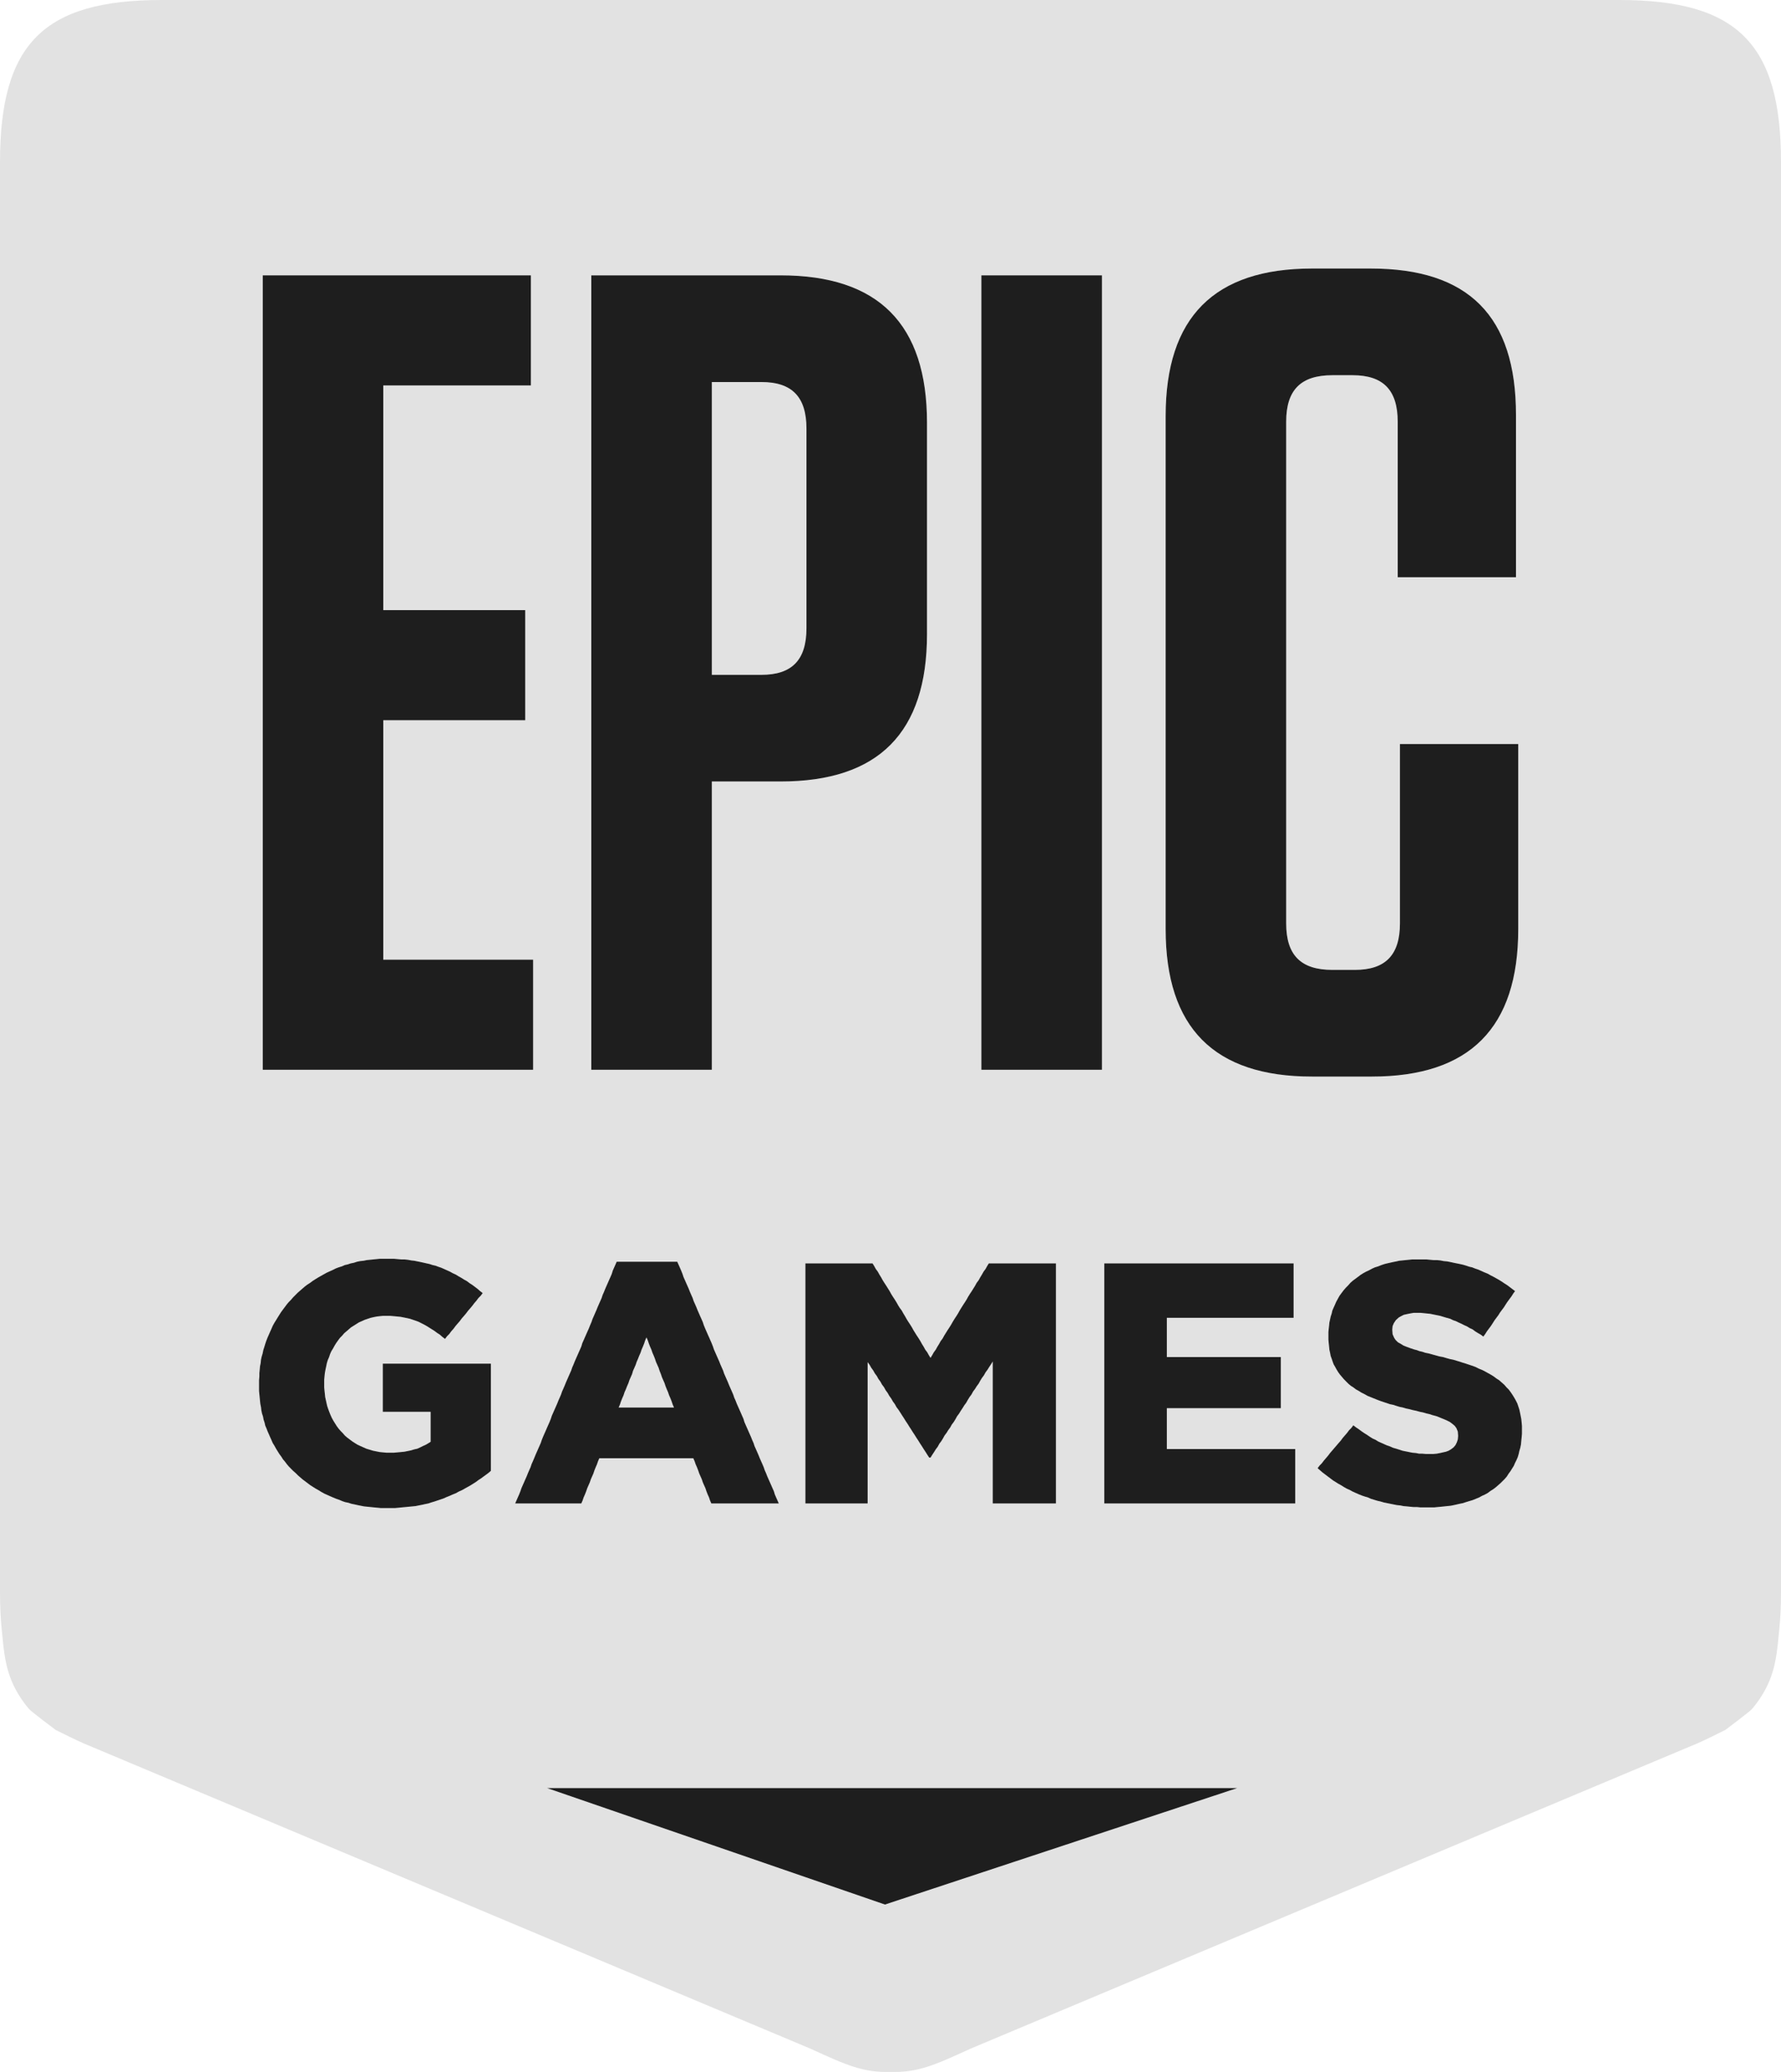 <svg width="86" height="100" viewBox="0 0 86 100" fill="none" xmlns="http://www.w3.org/2000/svg">
<path fill-rule="evenodd" clip-rule="evenodd" d="M7.81 0H78.19C83.894 0 86 2.11 86 7.829V76.837C86 77.484 85.974 78.085 85.917 78.642C85.906 78.746 85.896 78.85 85.886 78.953C85.775 80.093 85.666 81.214 84.604 82.477C84.491 82.612 83.308 83.494 83.308 83.494C83.193 83.55 83.085 83.604 82.98 83.656C82.505 83.892 82.108 84.089 81.519 84.326L46.863 98.876C45.064 99.702 44.312 100.024 43.005 99.998L43 99.999H42.995C41.688 100.025 40.936 99.702 39.137 98.876L4.48 84.326C3.892 84.089 3.493 83.891 3.018 83.655C2.914 83.604 2.806 83.55 2.692 83.494C2.692 83.494 1.509 82.612 1.396 82.477C0.334 81.214 0.225 80.093 0.114 78.953C0.104 78.85 0.094 78.746 0.083 78.642C0.026 78.085 0 77.484 0 76.837V7.829C0 2.11 2.105 0 7.81 0ZM67.6 35.91V44.565C67.6 46.098 66.893 46.81 65.425 46.81H64.336C62.814 46.81 62.106 46.098 62.106 44.565V20.354C62.106 18.82 62.814 18.109 64.336 18.109H65.316C66.785 18.109 67.492 18.82 67.492 20.354V27.859H73.203V20.026C73.203 15.261 70.918 12.96 66.187 12.96H63.357C58.626 12.96 56.286 15.315 56.286 20.081V44.838C56.286 49.604 58.626 51.959 63.357 51.959H66.241C70.974 51.959 73.312 49.604 73.312 44.838V35.91H67.6ZM18.508 34.76H25.362V29.447H18.508V18.602H25.635V13.289H12.688V51.63H25.743V46.318H18.508V34.76ZM53.209 51.63H47.388V13.289H53.209V51.63ZM38.942 30.323C38.942 31.857 38.236 32.57 36.767 32.57H34.373V18.438H36.767C38.236 18.438 38.942 19.149 38.942 20.683V30.323ZM37.691 13.289H28.553V51.63H34.373V37.717H37.691C42.424 37.717 44.763 35.363 44.763 30.598V20.41C44.763 15.644 42.424 13.289 37.691 13.289ZM73.46 69.538L73.476 69.378L73.492 69.203V68.821L73.476 68.646L73.46 68.487L73.397 68.169L73.365 68.025L73.318 67.882L73.27 67.739L73.207 67.612L73.127 67.468L73.049 67.341L72.954 67.198L72.859 67.07L72.748 66.959L72.638 66.832L72.511 66.72L72.385 66.609L72.258 66.529L72.131 66.434L72.005 66.354L71.863 66.275L71.72 66.195L71.562 66.115L71.405 66.052L71.247 65.972L71.072 65.909L70.788 65.814L70.629 65.766L70.487 65.718L70.329 65.671L70.171 65.623L70.012 65.591L69.838 65.543L69.68 65.496L69.507 65.464L69.333 65.416L69.159 65.368L68.984 65.32L68.826 65.289L68.684 65.241L68.541 65.209L68.415 65.161L68.289 65.129L68.1 65.066L67.925 65.002L67.767 64.938L67.641 64.859L67.498 64.779L67.388 64.668L67.324 64.572L67.246 64.397L67.23 64.191V64.158L67.246 63.999L67.308 63.856L67.403 63.713L67.545 63.585L67.657 63.522L67.783 63.458L67.925 63.426L68.084 63.394L68.257 63.363H68.605L68.747 63.378L68.906 63.394L69.064 63.41L69.539 63.506L69.696 63.554L69.854 63.602L70.028 63.649L70.155 63.713L70.297 63.761L70.424 63.824L70.567 63.888L70.692 63.952L70.835 64.015L70.962 64.095L71.104 64.158L71.231 64.254L71.357 64.333L71.499 64.413L71.626 64.509L71.72 64.381L71.8 64.254L71.894 64.127L71.99 63.999L72.084 63.856L72.163 63.729L72.258 63.602L72.353 63.474L72.432 63.347L72.527 63.219L72.622 63.092L72.702 62.965L72.796 62.822L72.891 62.694L72.986 62.567L73.065 62.44L73.159 62.312L73.033 62.217L72.907 62.121L72.78 62.026L72.654 61.946L72.511 61.85L72.385 61.771L72.243 61.691L72.1 61.612L71.974 61.548L71.831 61.468L71.673 61.405L71.389 61.277L71.247 61.23L71.088 61.166L70.946 61.134L70.804 61.086L70.645 61.039L70.503 61.007L70.187 60.943L70.044 60.911L69.886 60.88L69.712 60.864L69.554 60.832L69.38 60.816H69.222L68.874 60.784H68.194L67.878 60.816L67.719 60.832L67.561 60.848L67.419 60.88L67.261 60.911L67.119 60.943L66.976 60.975L66.85 61.007L66.707 61.055L66.549 61.118L66.391 61.166L66.249 61.23L66.106 61.309L65.965 61.373L65.821 61.452L65.695 61.532L65.569 61.628L65.442 61.723L65.332 61.803L65.205 61.914L65.094 62.041L64.983 62.153L64.873 62.28L64.778 62.408L64.683 62.535L64.604 62.678L64.525 62.822L64.462 62.965L64.398 63.108L64.336 63.251L64.304 63.394L64.256 63.538L64.193 63.824L64.177 63.983L64.161 64.127L64.145 64.286V64.652L64.161 64.827L64.193 65.145L64.225 65.289L64.256 65.448L64.304 65.575L64.351 65.718L64.398 65.846L64.462 65.956L64.541 66.099L64.62 66.227L64.699 66.338L64.794 66.449L64.889 66.561L64.999 66.673L65.11 66.784L65.221 66.879L65.348 66.959L65.474 67.055L65.616 67.134L65.743 67.214L65.901 67.293L66.043 67.373L66.202 67.436L66.517 67.564L66.691 67.628L66.834 67.675L67.119 67.771L67.276 67.803L67.419 67.85L67.577 67.898L67.735 67.93L67.894 67.978L68.052 68.01L68.226 68.057L68.384 68.089L68.557 68.137L68.716 68.169L68.874 68.216L69.016 68.248L69.159 68.296L69.285 68.328L69.396 68.36L69.585 68.439L69.744 68.503L69.886 68.567L70.012 68.63L70.139 68.726L70.25 68.821L70.329 68.933L70.393 69.092L70.408 69.283V69.315L70.393 69.474L70.345 69.617L70.281 69.745L70.187 69.856L70.06 69.951L69.95 70.015L69.823 70.063L69.68 70.095L69.539 70.127L69.38 70.158L69.206 70.174H68.858L68.684 70.158H68.526L68.368 70.127L68.194 70.111L68.036 70.079L67.719 70.015L67.577 69.967L67.261 69.872L67.119 69.808L66.976 69.76L66.834 69.697L66.691 69.633L66.549 69.569L66.423 69.49L66.28 69.426L66.154 69.347L66.012 69.251L65.885 69.172L65.743 69.076L65.616 68.981L65.474 68.885L65.348 68.79L65.252 68.917L65.142 69.028L65.047 69.156L64.937 69.283L64.841 69.394L64.747 69.522L64.636 69.649L64.541 69.76L64.43 69.888L64.336 69.999L64.225 70.127L64.13 70.254L64.035 70.365L63.925 70.493L63.829 70.62L63.719 70.731L63.624 70.859L63.75 70.97L63.861 71.066L63.987 71.161L64.114 71.257L64.367 71.448L64.494 71.527L64.62 71.607L64.763 71.686L64.889 71.766L65.031 71.846L65.174 71.909L65.316 71.988L65.458 72.052L65.601 72.115L65.759 72.179L65.901 72.227L66.059 72.274L66.202 72.338L66.517 72.434L66.66 72.466L66.818 72.513L67.292 72.609L67.451 72.641L67.609 72.656L67.767 72.688L67.941 72.704L68.257 72.736H68.431L68.589 72.752H69.254L69.412 72.736L69.585 72.72L69.744 72.704L69.886 72.688L70.044 72.673L70.203 72.641L70.487 72.577L70.645 72.545L70.788 72.497L70.946 72.449L71.104 72.402L71.261 72.338L71.42 72.274L71.562 72.195L71.704 72.131L71.847 72.052L71.974 71.956L72.1 71.878L72.227 71.782L72.337 71.686L72.464 71.575L72.558 71.48L72.67 71.368L72.764 71.257L72.844 71.129L72.938 71.002L73.017 70.875L73.097 70.747L73.159 70.604L73.223 70.477L73.286 70.334L73.334 70.174L73.365 70.031L73.412 69.872L73.444 69.713L73.46 69.538ZM62.544 72.561V69.936H56.344V67.962H61.847V65.496H56.344V63.602H62.464V60.975H53.324V72.561H62.544ZM50.989 72.561V60.975H47.747L47.668 61.102L47.589 61.245L47.494 61.372L47.414 61.515L47.336 61.642L47.257 61.786L47.162 61.912L47.083 62.056L47.004 62.183L46.925 62.31L46.83 62.452L46.751 62.58L46.672 62.723L46.592 62.85L46.498 62.993L46.418 63.12L46.34 63.247L46.261 63.39L46.181 63.517L46.087 63.66L46.008 63.788L45.928 63.93L45.849 64.057L45.754 64.201L45.676 64.327L45.596 64.454L45.517 64.598L45.422 64.725L45.343 64.868L45.264 64.995L45.185 65.138L45.091 65.265L45.011 65.408L44.932 65.535L44.853 65.408L44.774 65.265L44.679 65.138L44.6 64.995L44.521 64.868L44.442 64.725L44.363 64.598L44.268 64.454L44.189 64.327L44.11 64.201L44.031 64.057L43.952 63.93L43.857 63.788L43.778 63.66L43.698 63.517L43.62 63.39L43.541 63.247L43.445 63.12L43.367 62.993L43.287 62.85L43.208 62.723L43.114 62.58L43.034 62.452L42.956 62.31L42.876 62.183L42.797 62.056L42.702 61.912L42.623 61.786L42.544 61.642L42.465 61.515L42.385 61.372L42.291 61.245L42.212 61.102L42.133 60.975H38.891V72.561H41.896V65.742L41.99 65.869L42.07 66.013L42.164 66.141L42.244 66.284L42.339 66.411L42.417 66.554L42.513 66.683L42.591 66.826L42.687 66.953L42.766 67.097L42.86 67.224L42.94 67.368L43.034 67.496L43.114 67.639L43.208 67.766L43.287 67.91L43.383 68.038L43.477 68.181L43.557 68.308L43.651 68.452L43.73 68.58L43.826 68.723L43.904 68.85L43.999 68.995L44.078 69.122L44.173 69.265L44.253 69.393L44.347 69.536L44.426 69.664L44.521 69.807L44.6 69.935L44.695 70.078L44.774 70.206L44.869 70.349H44.932L45.011 70.222L45.106 70.078L45.185 69.951L45.281 69.823L45.359 69.68L45.454 69.553L45.533 69.424L45.612 69.281L45.708 69.154L45.786 69.026L45.881 68.898L45.96 68.755L46.055 68.628L46.135 68.5L46.213 68.356L46.308 68.229L46.387 68.101L46.482 67.958L46.56 67.831L46.656 67.702L46.736 67.559L46.814 67.432L46.909 67.305L46.988 67.16L47.083 67.033L47.162 66.906L47.257 66.778L47.336 66.634L47.414 66.507L47.51 66.379L47.589 66.236L47.684 66.109L47.763 65.981L47.858 65.837L47.937 65.71V72.561H50.989ZM32.434 67.643L32.482 67.787L32.545 67.93H29.873L29.936 67.787L29.983 67.643L30.047 67.483L30.11 67.34L30.157 67.196L30.221 67.053L30.284 66.893L30.347 66.749L30.394 66.606L30.458 66.463L30.521 66.319L30.568 66.159L30.632 66.016L30.695 65.872L30.743 65.729L30.806 65.585L30.869 65.425L30.933 65.282L30.98 65.139L31.043 64.995L31.107 64.835L31.154 64.691L31.217 64.548L31.28 64.691L31.328 64.835L31.39 64.995L31.454 65.139L31.502 65.282L31.565 65.425L31.628 65.585L31.675 65.729L31.739 65.872L31.803 66.016L31.849 66.159L31.913 66.319L31.961 66.463L32.023 66.606L32.087 66.749L32.134 66.893L32.198 67.053L32.26 67.196L32.308 67.34L32.372 67.483L32.434 67.643ZM37.606 72.561L37.543 72.418L37.479 72.274L37.417 72.131L37.369 71.972L37.305 71.83L37.242 71.686L37.179 71.543L37.052 71.257L36.99 71.098L36.926 70.954L36.878 70.811L36.816 70.668L36.689 70.381L36.625 70.222L36.563 70.079L36.435 69.792L36.389 69.649L36.325 69.506L36.262 69.347L36.198 69.203L36.135 69.06L36.072 68.917L36.008 68.774L35.946 68.63L35.898 68.471L35.834 68.328L35.772 68.185L35.645 67.898L35.581 67.755L35.519 67.596L35.455 67.453L35.407 67.309L35.345 67.166L35.218 66.879L35.154 66.72L35.092 66.577L35.028 66.434L34.965 66.29L34.918 66.147L34.854 66.004L34.791 65.862L34.728 65.702L34.601 65.416L34.538 65.273L34.475 65.129L34.427 64.986L34.364 64.827L34.301 64.684L34.238 64.54L34.174 64.397L34.111 64.254L34.048 64.111L33.984 63.952L33.937 63.808L33.874 63.665L33.81 63.522L33.747 63.378L33.685 63.235L33.621 63.076L33.494 62.79L33.447 62.646L33.383 62.503L33.32 62.36L33.258 62.201L33.194 62.057L33.13 61.914L33.067 61.771L33.004 61.628L32.957 61.484L32.893 61.325L32.831 61.182L32.703 60.895H29.778L29.715 61.039L29.588 61.325L29.54 61.484L29.478 61.628L29.414 61.771L29.351 61.914L29.288 62.057L29.225 62.201L29.161 62.36L29.097 62.503L29.051 62.646L28.924 62.933L28.861 63.076L28.797 63.235L28.734 63.378L28.671 63.522L28.608 63.665L28.56 63.808L28.497 63.952L28.434 64.111L28.307 64.397L28.244 64.54L28.181 64.684L28.117 64.827L28.07 64.986L28.007 65.129L27.943 65.273L27.88 65.416L27.817 65.559L27.754 65.702L27.69 65.862L27.628 66.004L27.58 66.147L27.516 66.29L27.453 66.434L27.39 66.577L27.327 66.72L27.263 66.879L27.201 67.023L27.137 67.166L27.089 67.309L27.026 67.453L26.963 67.596L26.9 67.755L26.836 67.898L26.773 68.041L26.646 68.328L26.599 68.471L26.536 68.63L26.409 68.917L26.347 69.06L26.22 69.347L26.157 69.506L26.109 69.649L25.982 69.936L25.919 70.079L25.856 70.222L25.792 70.381L25.73 70.525L25.666 70.668L25.619 70.811L25.555 70.954L25.493 71.098L25.429 71.257L25.365 71.4L25.303 71.543L25.239 71.686L25.176 71.83L25.128 71.972L25.065 72.131L24.938 72.418L24.876 72.561H28.07L28.133 72.418L28.181 72.274L28.244 72.131L28.307 71.972L28.355 71.83L28.418 71.686L28.481 71.543L28.529 71.4L28.655 71.113L28.702 70.97L28.766 70.811L28.829 70.668L28.877 70.525L28.939 70.381H33.478L33.541 70.525L33.589 70.668L33.653 70.811L33.715 70.97L33.763 71.113L33.827 71.257L33.89 71.4L33.937 71.543L34 71.686L34.064 71.83L34.111 71.972L34.174 72.131L34.238 72.274L34.285 72.418L34.348 72.561H37.606ZM23.467 71.177L23.594 71.082L23.704 70.986V65.814H18.485V68.137H20.794V69.585L20.668 69.665L20.557 69.729L20.415 69.792L20.288 69.856L20.146 69.92L20.004 69.951L19.846 69.999L19.687 70.031L19.529 70.063L19.371 70.079L19.197 70.095L19.023 70.111H18.659L18.485 70.095L18.328 70.079L18.011 70.015L17.853 69.967L17.695 69.92L17.552 69.856L17.268 69.729L17.141 69.649L17.015 69.569L16.889 69.474L16.761 69.378L16.651 69.283L16.556 69.172L16.446 69.06L16.35 68.949L16.256 68.821L16.097 68.567L16.019 68.423L15.955 68.28L15.892 68.121L15.845 67.994L15.797 67.85L15.765 67.707L15.733 67.564L15.702 67.421L15.686 67.261L15.67 67.118L15.655 66.959V66.593L15.67 66.434L15.686 66.275L15.718 66.099L15.749 65.956L15.781 65.798L15.829 65.639L15.892 65.496L15.939 65.352L16.003 65.209L16.082 65.082L16.161 64.938L16.24 64.811L16.319 64.7L16.414 64.572L16.524 64.461L16.619 64.349L16.73 64.254L16.841 64.158L16.951 64.063L17.078 63.983L17.204 63.904L17.331 63.824L17.474 63.761L17.616 63.697L17.758 63.649L17.901 63.602L18.043 63.569L18.201 63.538L18.343 63.522L18.501 63.506H18.833L19.008 63.522L19.181 63.538L19.34 63.554L19.497 63.585L19.655 63.617L19.798 63.649L19.94 63.697L20.082 63.745L20.209 63.792L20.335 63.856L20.462 63.92L20.605 63.999L20.731 64.079L20.858 64.158L20.984 64.238L21.11 64.333L21.237 64.413L21.363 64.525L21.49 64.62L21.585 64.493L21.696 64.381L21.79 64.254L21.902 64.127L21.996 63.999L22.091 63.888L22.202 63.761L22.297 63.633L22.407 63.506L22.503 63.394L22.597 63.267L22.708 63.14L22.802 63.028L22.898 62.901L23.008 62.774L23.103 62.646L23.214 62.535L23.309 62.408L23.183 62.312L23.056 62.201L22.93 62.105L22.802 62.01L22.676 61.93L22.55 61.834L22.407 61.755L22.281 61.675L22.139 61.596L22.012 61.516L21.87 61.452L21.728 61.373L21.585 61.309L21.443 61.245L21.301 61.182L21.158 61.134L21.032 61.086L20.89 61.055L20.747 61.007L20.462 60.943L20.32 60.911L20.004 60.848L19.861 60.832L19.687 60.8L19.529 60.784H19.371L19.023 60.752H18.343L17.711 60.816L17.552 60.848L17.394 60.864L17.236 60.895L17.094 60.943L16.935 60.975L16.793 61.023L16.651 61.055L16.508 61.118L16.35 61.166L16.224 61.214L16.066 61.293L15.923 61.357L15.781 61.421L15.639 61.5L15.496 61.58L15.354 61.66L15.228 61.739L15.101 61.819L14.975 61.914L14.848 61.994L14.722 62.089L14.611 62.185L14.484 62.296L14.374 62.392L14.153 62.614L14.057 62.726L13.947 62.837L13.852 62.949L13.757 63.076L13.662 63.203L13.568 63.331L13.488 63.458L13.409 63.585L13.33 63.713L13.251 63.84L13.171 63.983L13.109 64.127L13.045 64.27L12.982 64.413L12.919 64.556L12.856 64.716L12.808 64.859L12.76 65.018L12.714 65.161L12.682 65.32L12.634 65.48L12.602 65.623L12.587 65.782L12.555 65.94L12.539 66.115L12.524 66.275V66.434L12.508 66.609V67.134L12.524 67.293L12.539 67.453L12.555 67.612L12.57 67.755L12.602 67.914L12.618 68.057L12.65 68.216L12.698 68.36L12.729 68.519L12.776 68.662L12.808 68.805L12.871 68.949L12.919 69.076L12.982 69.219L13.045 69.363L13.109 69.506L13.171 69.649L13.251 69.776L13.33 69.92L13.409 70.047L13.488 70.174L13.583 70.302L13.662 70.429L13.757 70.54L13.852 70.668L13.947 70.779L14.057 70.891L14.168 71.002L14.279 71.098L14.39 71.209L14.5 71.304L14.611 71.4L14.864 71.591L14.991 71.686L15.117 71.766L15.244 71.846L15.386 71.925L15.512 72.004L15.655 72.084L15.797 72.147L15.939 72.211L16.082 72.274L16.24 72.338L16.382 72.386L16.524 72.449L16.667 72.497L16.825 72.529L16.967 72.577L17.126 72.609L17.268 72.641L17.426 72.673L17.584 72.704L17.901 72.736L18.058 72.752L18.232 72.768L18.39 72.784H19.07L19.244 72.768L19.403 72.752L19.577 72.736L19.735 72.72L19.909 72.704L20.067 72.688L20.383 72.625L20.525 72.593L20.684 72.561L20.826 72.513L20.984 72.466L21.126 72.418L21.269 72.37L21.411 72.322L21.553 72.258L21.712 72.195L21.854 72.131L22.012 72.068L22.154 71.988L22.297 71.925L22.439 71.846L22.581 71.766L22.724 71.686L22.85 71.607L22.977 71.527L23.103 71.432L23.229 71.352L23.356 71.257L23.467 71.177ZM26.419 86.299H59.739L42.732 91.919L26.419 86.299Z" fill="#E2E2E2"/>
<path d="M18.508 34.76H25.362V29.447H18.508V18.602H25.635V13.289H12.688V51.63H25.743V46.318H18.508V34.76Z" fill="#1E1E1E"/>
<path fill-rule="evenodd" clip-rule="evenodd" d="M37.691 13.289H28.553V51.63H34.373V37.717H37.691C42.424 37.717 44.763 35.363 44.763 30.598V20.41C44.763 15.644 42.424 13.289 37.691 13.289ZM36.767 32.57C38.236 32.57 38.942 31.857 38.942 30.323V20.683C38.942 19.149 38.236 18.438 36.767 18.438H34.373V32.57H36.767Z" fill="#1E1E1E"/>
<path d="M53.209 51.63H47.388V13.289H53.209V51.63Z" fill="#1E1E1E"/>
<path d="M67.6 35.91V44.565C67.6 46.098 66.893 46.81 65.425 46.81H64.336C62.814 46.81 62.106 46.098 62.106 44.565V20.354C62.106 18.82 62.814 18.109 64.336 18.109H65.316C66.785 18.109 67.492 18.82 67.492 20.354V27.859H73.203V20.026C73.203 15.261 70.918 12.96 66.187 12.96H63.357C58.626 12.96 56.286 15.315 56.286 20.081V44.838C56.286 49.604 58.626 51.959 63.357 51.959H66.241C70.974 51.959 73.312 49.604 73.312 44.838V35.91H67.6Z" fill="#1E1E1E"/>
<path d="M23.467 71.177L23.594 71.082L23.704 70.986V65.814H18.485V68.137H20.794V69.585L20.668 69.665L20.557 69.729L20.415 69.792L20.288 69.856L20.146 69.92L20.004 69.951L19.846 69.999L19.687 70.031L19.529 70.063L19.371 70.079L19.197 70.095L19.023 70.111H18.659L18.485 70.095L18.328 70.079L18.011 70.015L17.853 69.967L17.695 69.92L17.552 69.856L17.268 69.729L17.141 69.649L17.015 69.569L16.889 69.474L16.761 69.378L16.651 69.283L16.556 69.172L16.446 69.06L16.35 68.949L16.256 68.821L16.097 68.567L16.019 68.423L15.955 68.28L15.892 68.121L15.845 67.994L15.797 67.85L15.765 67.707L15.733 67.564L15.702 67.421L15.686 67.261L15.67 67.118L15.655 66.959V66.593L15.67 66.434L15.686 66.275L15.718 66.099L15.749 65.956L15.781 65.798L15.829 65.639L15.892 65.496L15.939 65.352L16.003 65.209L16.082 65.082L16.161 64.938L16.24 64.811L16.319 64.7L16.414 64.572L16.524 64.461L16.619 64.349L16.73 64.254L16.841 64.158L16.951 64.063L17.078 63.983L17.204 63.904L17.331 63.824L17.474 63.761L17.616 63.697L17.758 63.649L17.901 63.602L18.043 63.569L18.201 63.538L18.343 63.522L18.501 63.506H18.833L19.008 63.522L19.181 63.538L19.34 63.554L19.497 63.585L19.655 63.617L19.798 63.649L19.94 63.697L20.082 63.745L20.209 63.792L20.335 63.856L20.462 63.92L20.605 63.999L20.731 64.079L20.858 64.158L20.984 64.238L21.11 64.333L21.237 64.413L21.363 64.525L21.49 64.62L21.585 64.493L21.696 64.381L21.79 64.254L21.902 64.127L21.996 63.999L22.091 63.888L22.202 63.761L22.297 63.633L22.407 63.506L22.503 63.394L22.597 63.267L22.708 63.14L22.802 63.028L22.898 62.901L23.008 62.774L23.103 62.646L23.214 62.535L23.309 62.408L23.183 62.312L23.056 62.201L22.93 62.105L22.802 62.01L22.676 61.93L22.55 61.834L22.407 61.755L22.281 61.675L22.139 61.596L22.012 61.516L21.87 61.452L21.728 61.373L21.585 61.309L21.443 61.245L21.301 61.182L21.158 61.134L21.032 61.086L20.89 61.055L20.747 61.007L20.462 60.943L20.32 60.911L20.004 60.848L19.861 60.832L19.687 60.8L19.529 60.784H19.371L19.023 60.752H18.343L17.711 60.816L17.552 60.848L17.394 60.864L17.236 60.895L17.094 60.943L16.935 60.975L16.793 61.023L16.651 61.055L16.508 61.118L16.35 61.166L16.224 61.214L16.066 61.293L15.923 61.357L15.781 61.421L15.639 61.5L15.496 61.58L15.354 61.66L15.228 61.739L15.101 61.819L14.975 61.914L14.848 61.994L14.722 62.089L14.611 62.185L14.484 62.296L14.374 62.392L14.153 62.614L14.057 62.726L13.947 62.837L13.852 62.949L13.757 63.076L13.662 63.203L13.568 63.331L13.488 63.458L13.409 63.585L13.33 63.713L13.251 63.84L13.171 63.983L13.109 64.127L13.045 64.27L12.982 64.413L12.919 64.556L12.856 64.716L12.808 64.859L12.76 65.018L12.714 65.161L12.682 65.32L12.634 65.48L12.602 65.623L12.587 65.782L12.555 65.94L12.539 66.115L12.524 66.275V66.434L12.508 66.609V67.134L12.524 67.293L12.539 67.453L12.555 67.612L12.57 67.755L12.602 67.914L12.618 68.057L12.65 68.216L12.698 68.36L12.729 68.519L12.776 68.662L12.808 68.805L12.871 68.949L12.919 69.076L12.982 69.219L13.045 69.363L13.109 69.506L13.171 69.649L13.251 69.776L13.33 69.92L13.409 70.047L13.488 70.174L13.583 70.302L13.662 70.429L13.757 70.54L13.852 70.668L13.947 70.779L14.057 70.891L14.168 71.002L14.279 71.098L14.39 71.209L14.5 71.304L14.611 71.4L14.864 71.591L14.991 71.686L15.117 71.766L15.244 71.846L15.386 71.925L15.512 72.004L15.655 72.084L15.797 72.147L15.939 72.211L16.082 72.274L16.24 72.338L16.382 72.386L16.524 72.449L16.667 72.497L16.825 72.529L16.967 72.577L17.126 72.609L17.268 72.641L17.426 72.673L17.584 72.704L17.901 72.736L18.058 72.752L18.232 72.768L18.39 72.784H19.07L19.244 72.768L19.403 72.752L19.577 72.736L19.735 72.72L19.909 72.704L20.067 72.688L20.383 72.625L20.525 72.593L20.684 72.561L20.826 72.513L20.984 72.466L21.126 72.418L21.269 72.37L21.411 72.322L21.553 72.258L21.712 72.195L21.854 72.131L22.012 72.068L22.154 71.988L22.297 71.925L22.439 71.846L22.581 71.766L22.724 71.686L22.85 71.607L22.977 71.527L23.103 71.432L23.229 71.352L23.356 71.257L23.467 71.177Z" fill="#1E1E1E"/>
<path fill-rule="evenodd" clip-rule="evenodd" d="M37.606 72.561L37.543 72.418L37.479 72.274L37.417 72.131L37.369 71.972L37.305 71.83L37.242 71.686L37.179 71.543L37.052 71.257L36.99 71.098L36.926 70.954L36.878 70.811L36.816 70.668L36.689 70.381L36.625 70.222L36.563 70.079L36.435 69.792L36.389 69.649L36.325 69.506L36.262 69.347L36.198 69.203L36.135 69.06L36.072 68.917L36.008 68.774L35.946 68.63L35.898 68.471L35.834 68.328L35.772 68.185L35.645 67.898L35.581 67.755L35.519 67.596L35.455 67.453L35.407 67.309L35.345 67.166L35.218 66.879L35.154 66.72L35.092 66.577L35.028 66.434L34.965 66.29L34.918 66.147L34.854 66.004L34.791 65.862L34.728 65.702L34.601 65.416L34.538 65.273L34.475 65.129L34.427 64.986L34.364 64.827L34.301 64.684L34.238 64.54L34.174 64.397L34.111 64.254L34.048 64.111L33.984 63.952L33.937 63.808L33.874 63.665L33.81 63.522L33.747 63.378L33.685 63.235L33.621 63.076L33.494 62.79L33.447 62.646L33.383 62.503L33.32 62.36L33.258 62.201L33.194 62.057L33.13 61.914L33.067 61.771L33.004 61.628L32.957 61.484L32.893 61.325L32.831 61.182L32.703 60.895H29.778L29.715 61.039L29.588 61.325L29.54 61.484L29.478 61.628L29.414 61.771L29.351 61.914L29.288 62.057L29.225 62.201L29.161 62.36L29.097 62.503L29.051 62.646L28.924 62.933L28.861 63.076L28.797 63.235L28.734 63.378L28.671 63.522L28.608 63.665L28.56 63.808L28.497 63.952L28.434 64.111L28.307 64.397L28.244 64.54L28.181 64.684L28.117 64.827L28.07 64.986L28.007 65.129L27.943 65.273L27.88 65.416L27.817 65.559L27.754 65.702L27.69 65.862L27.628 66.004L27.58 66.147L27.516 66.29L27.453 66.434L27.39 66.577L27.327 66.72L27.263 66.879L27.201 67.023L27.137 67.166L27.089 67.309L27.026 67.453L26.963 67.596L26.9 67.755L26.836 67.898L26.773 68.041L26.646 68.328L26.599 68.471L26.536 68.63L26.409 68.917L26.347 69.06L26.22 69.347L26.157 69.506L26.109 69.649L25.982 69.936L25.919 70.079L25.856 70.222L25.792 70.381L25.73 70.525L25.666 70.668L25.619 70.811L25.555 70.954L25.493 71.098L25.429 71.257L25.365 71.4L25.303 71.543L25.239 71.686L25.176 71.83L25.128 71.972L25.065 72.131L24.938 72.418L24.876 72.561H28.07L28.133 72.418L28.181 72.274L28.244 72.131L28.307 71.972L28.355 71.83L28.418 71.686L28.481 71.543L28.529 71.4L28.655 71.113L28.702 70.97L28.766 70.811L28.829 70.668L28.877 70.525L28.939 70.381H33.478L33.541 70.525L33.589 70.668L33.653 70.811L33.715 70.97L33.763 71.113L33.827 71.257L33.89 71.4L33.937 71.543L34 71.686L34.064 71.83L34.111 71.972L34.174 72.131L34.238 72.274L34.285 72.418L34.348 72.561H37.606ZM32.482 67.787L32.434 67.643L32.372 67.483L32.308 67.34L32.26 67.196L32.198 67.053L32.134 66.893L32.087 66.749L32.023 66.606L31.961 66.463L31.913 66.319L31.849 66.159L31.803 66.016L31.739 65.872L31.675 65.729L31.628 65.585L31.565 65.425L31.502 65.282L31.454 65.139L31.39 64.995L31.328 64.835L31.28 64.691L31.217 64.548L31.154 64.691L31.107 64.835L31.043 64.995L30.98 65.139L30.933 65.282L30.869 65.425L30.806 65.585L30.743 65.729L30.695 65.872L30.632 66.016L30.568 66.159L30.521 66.319L30.458 66.463L30.394 66.606L30.347 66.749L30.284 66.893L30.221 67.053L30.157 67.196L30.11 67.34L30.047 67.483L29.983 67.643L29.936 67.787L29.873 67.93H32.545L32.482 67.787Z" fill="#1E1E1E"/>
<path d="M50.989 72.561V60.975H47.747L47.668 61.102L47.589 61.245L47.494 61.372L47.414 61.515L47.336 61.642L47.257 61.786L47.162 61.912L47.083 62.056L47.004 62.183L46.925 62.31L46.83 62.452L46.751 62.58L46.672 62.723L46.592 62.85L46.498 62.993L46.418 63.12L46.34 63.247L46.261 63.39L46.181 63.517L46.087 63.66L46.008 63.788L45.928 63.93L45.849 64.057L45.754 64.201L45.676 64.327L45.596 64.454L45.517 64.598L45.422 64.725L45.343 64.868L45.264 64.995L45.185 65.138L45.091 65.265L45.011 65.408L44.932 65.535L44.853 65.408L44.774 65.265L44.679 65.138L44.6 64.995L44.521 64.868L44.442 64.725L44.363 64.598L44.268 64.454L44.189 64.327L44.11 64.201L44.031 64.057L43.952 63.93L43.857 63.788L43.778 63.66L43.698 63.517L43.62 63.39L43.541 63.247L43.445 63.12L43.367 62.993L43.287 62.85L43.208 62.723L43.114 62.58L43.034 62.452L42.956 62.31L42.876 62.183L42.797 62.056L42.702 61.912L42.623 61.786L42.544 61.642L42.465 61.515L42.385 61.372L42.291 61.245L42.212 61.102L42.133 60.975H38.891V72.561H41.896V65.742L41.99 65.869L42.07 66.013L42.164 66.141L42.244 66.284L42.339 66.411L42.417 66.554L42.513 66.683L42.591 66.826L42.687 66.953L42.766 67.097L42.86 67.224L42.94 67.368L43.034 67.496L43.114 67.639L43.208 67.766L43.287 67.91L43.383 68.038L43.477 68.181L43.557 68.308L43.651 68.452L43.73 68.58L43.826 68.723L43.904 68.85L43.999 68.995L44.078 69.122L44.173 69.265L44.253 69.393L44.347 69.536L44.426 69.664L44.521 69.807L44.6 69.935L44.695 70.078L44.774 70.206L44.869 70.349H44.932L45.011 70.222L45.106 70.078L45.185 69.951L45.281 69.823L45.359 69.68L45.454 69.553L45.533 69.424L45.612 69.281L45.708 69.154L45.786 69.026L45.881 68.898L45.96 68.755L46.055 68.628L46.135 68.5L46.213 68.356L46.308 68.229L46.387 68.101L46.482 67.958L46.56 67.831L46.656 67.702L46.736 67.559L46.814 67.432L46.909 67.305L46.988 67.16L47.083 67.033L47.162 66.906L47.257 66.778L47.336 66.634L47.414 66.507L47.51 66.379L47.589 66.236L47.684 66.109L47.763 65.981L47.858 65.837L47.937 65.71V72.561H50.989Z" fill="#1E1E1E"/>
<path d="M62.544 72.561V69.936H56.344V67.962H61.847V65.496H56.344V63.602H62.464V60.975H53.324V72.561H62.544Z" fill="#1E1E1E"/>
<path d="M73.46 69.538L73.476 69.378L73.492 69.203V68.821L73.476 68.646L73.46 68.487L73.397 68.169L73.365 68.025L73.318 67.882L73.27 67.739L73.207 67.612L73.127 67.468L73.049 67.341L72.954 67.198L72.859 67.07L72.748 66.959L72.638 66.832L72.511 66.72L72.385 66.609L72.258 66.529L72.131 66.434L72.005 66.354L71.863 66.275L71.72 66.195L71.562 66.115L71.405 66.052L71.247 65.972L71.072 65.909L70.788 65.814L70.629 65.766L70.487 65.718L70.329 65.671L70.171 65.623L70.012 65.591L69.838 65.543L69.68 65.496L69.507 65.464L69.333 65.416L69.159 65.368L68.984 65.32L68.826 65.289L68.684 65.241L68.541 65.209L68.415 65.161L68.289 65.129L68.1 65.066L67.925 65.002L67.767 64.938L67.641 64.859L67.498 64.779L67.388 64.668L67.324 64.572L67.246 64.397L67.23 64.191V64.158L67.246 63.999L67.308 63.856L67.403 63.713L67.545 63.585L67.657 63.522L67.783 63.458L67.925 63.426L68.084 63.394L68.257 63.363H68.605L68.747 63.378L68.906 63.394L69.064 63.41L69.539 63.506L69.696 63.554L69.854 63.602L70.028 63.649L70.155 63.713L70.297 63.761L70.424 63.824L70.567 63.888L70.692 63.952L70.835 64.015L70.962 64.095L71.104 64.158L71.231 64.254L71.357 64.333L71.499 64.413L71.626 64.509L71.72 64.381L71.8 64.254L71.894 64.127L71.99 63.999L72.084 63.856L72.163 63.729L72.258 63.602L72.353 63.474L72.432 63.347L72.527 63.219L72.622 63.092L72.702 62.965L72.796 62.822L72.891 62.694L72.986 62.567L73.065 62.44L73.159 62.312L73.033 62.217L72.907 62.121L72.78 62.026L72.654 61.946L72.511 61.85L72.385 61.771L72.243 61.691L72.1 61.612L71.974 61.548L71.831 61.468L71.673 61.405L71.389 61.277L71.247 61.23L71.088 61.166L70.946 61.134L70.804 61.086L70.645 61.039L70.503 61.007L70.187 60.943L70.044 60.911L69.886 60.88L69.712 60.864L69.554 60.832L69.38 60.816H69.222L68.874 60.784H68.194L67.878 60.816L67.719 60.832L67.561 60.848L67.419 60.88L67.261 60.911L67.119 60.943L66.976 60.975L66.85 61.007L66.707 61.055L66.549 61.118L66.391 61.166L66.249 61.23L66.106 61.309L65.965 61.373L65.821 61.452L65.695 61.532L65.569 61.628L65.442 61.723L65.332 61.803L65.205 61.914L65.094 62.041L64.983 62.153L64.873 62.28L64.778 62.408L64.683 62.535L64.604 62.678L64.525 62.822L64.462 62.965L64.398 63.108L64.336 63.251L64.304 63.394L64.256 63.538L64.193 63.824L64.177 63.983L64.161 64.127L64.145 64.286V64.652L64.161 64.827L64.193 65.145L64.225 65.289L64.256 65.448L64.304 65.575L64.351 65.718L64.398 65.846L64.462 65.956L64.541 66.099L64.62 66.227L64.699 66.338L64.794 66.449L64.889 66.561L64.999 66.673L65.11 66.784L65.221 66.879L65.348 66.959L65.474 67.055L65.616 67.134L65.743 67.214L65.901 67.293L66.043 67.373L66.202 67.436L66.517 67.564L66.691 67.628L66.834 67.675L67.119 67.771L67.276 67.803L67.419 67.85L67.577 67.898L67.735 67.93L67.894 67.978L68.052 68.01L68.226 68.057L68.384 68.089L68.557 68.137L68.716 68.169L68.874 68.216L69.016 68.248L69.159 68.296L69.285 68.328L69.396 68.36L69.585 68.439L69.744 68.503L69.886 68.567L70.012 68.63L70.139 68.726L70.25 68.821L70.329 68.933L70.393 69.092L70.408 69.283V69.315L70.393 69.474L70.345 69.617L70.281 69.745L70.187 69.856L70.06 69.951L69.95 70.015L69.823 70.063L69.68 70.095L69.539 70.127L69.38 70.158L69.206 70.174H68.858L68.684 70.158H68.526L68.368 70.127L68.194 70.111L68.036 70.079L67.719 70.015L67.577 69.967L67.261 69.872L67.119 69.808L66.976 69.76L66.834 69.697L66.691 69.633L66.549 69.569L66.423 69.49L66.28 69.426L66.154 69.347L66.012 69.251L65.885 69.172L65.743 69.076L65.616 68.981L65.474 68.885L65.348 68.79L65.252 68.917L65.142 69.028L65.047 69.156L64.937 69.283L64.841 69.394L64.747 69.522L64.636 69.649L64.541 69.76L64.43 69.888L64.336 69.999L64.225 70.127L64.13 70.254L64.035 70.365L63.925 70.493L63.829 70.62L63.719 70.731L63.624 70.859L63.75 70.97L63.861 71.066L63.987 71.161L64.114 71.257L64.367 71.448L64.494 71.527L64.62 71.607L64.763 71.686L64.889 71.766L65.031 71.846L65.174 71.909L65.316 71.988L65.458 72.052L65.601 72.115L65.759 72.179L65.901 72.227L66.059 72.274L66.202 72.338L66.517 72.434L66.66 72.466L66.818 72.513L67.292 72.609L67.451 72.641L67.609 72.656L67.767 72.688L67.941 72.704L68.257 72.736H68.431L68.589 72.752H69.254L69.412 72.736L69.585 72.72L69.744 72.704L69.886 72.688L70.044 72.673L70.203 72.641L70.487 72.577L70.645 72.545L70.788 72.497L70.946 72.449L71.104 72.402L71.261 72.338L71.42 72.274L71.562 72.195L71.704 72.131L71.847 72.052L71.974 71.956L72.1 71.878L72.227 71.782L72.337 71.686L72.464 71.575L72.558 71.48L72.67 71.368L72.764 71.257L72.844 71.129L72.938 71.002L73.017 70.875L73.097 70.747L73.159 70.604L73.223 70.477L73.286 70.334L73.334 70.174L73.365 70.031L73.412 69.872L73.444 69.713L73.46 69.538Z" fill="#1E1E1E"/>
<path d="M26.419 86.299H59.739L42.732 91.919L26.419 86.299Z" fill="#1E1E1E"/>
</svg>
